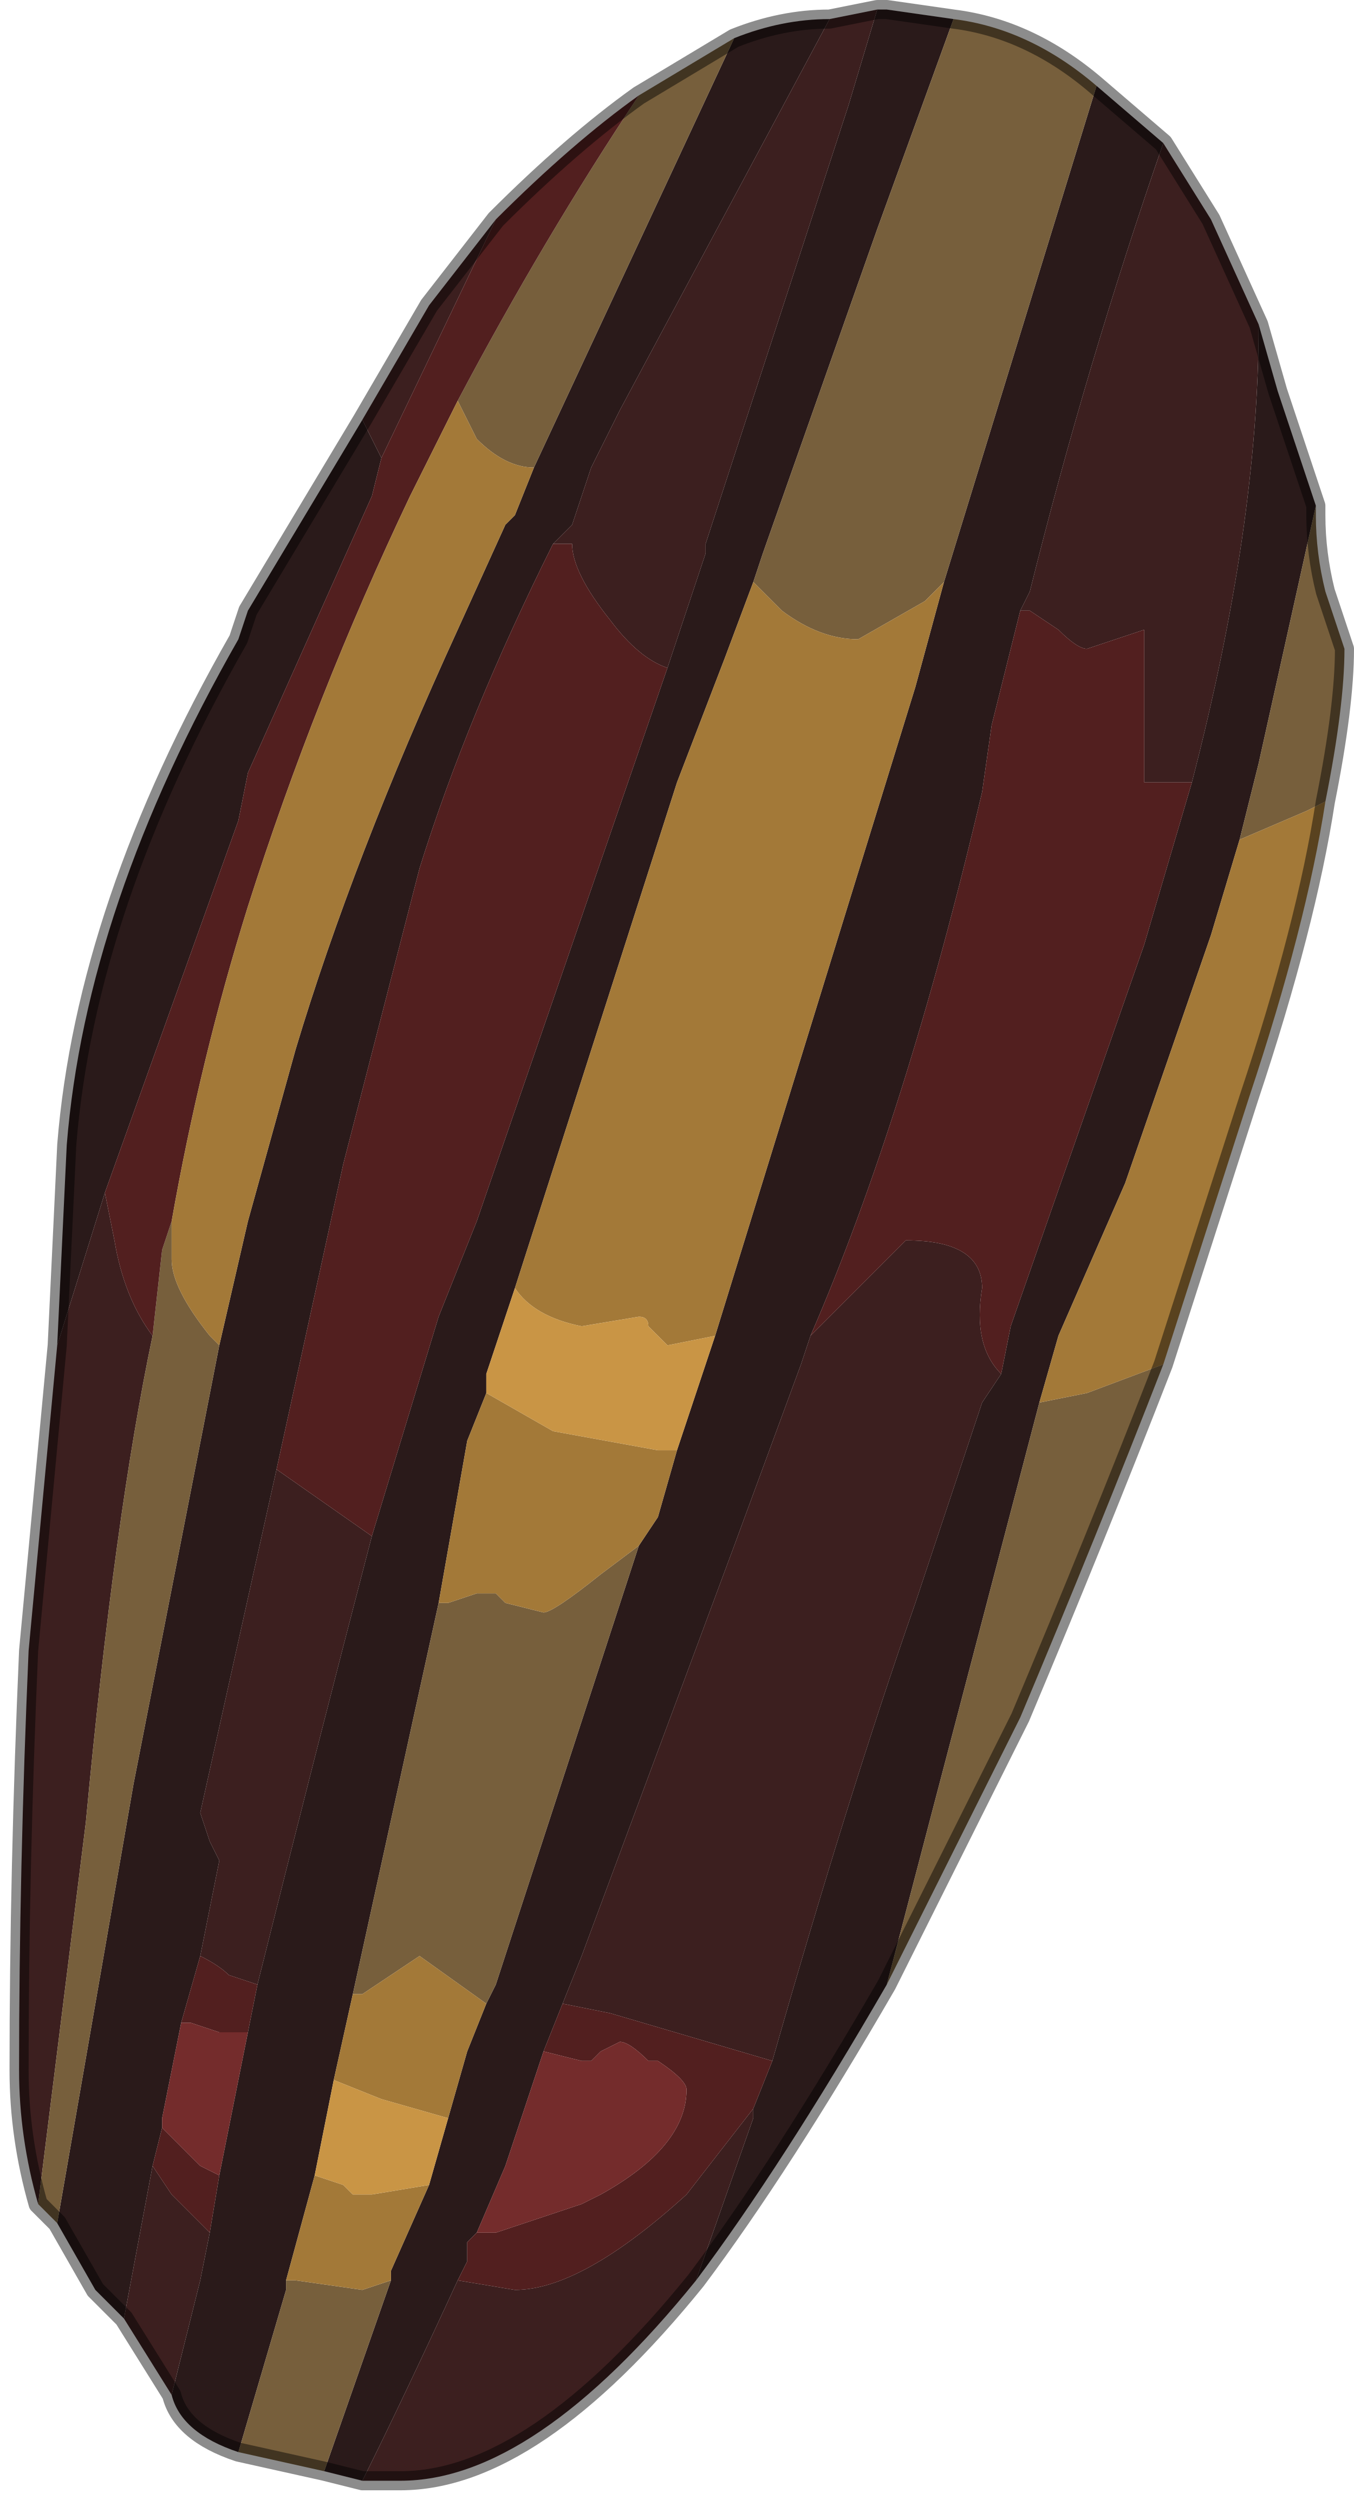 <?xml version="1.0" encoding="UTF-8" standalone="no"?>
<svg xmlns:xlink="http://www.w3.org/1999/xlink" height="13.1px" width="7.1px" xmlns="http://www.w3.org/2000/svg">
  <g transform="matrix(1.0, 0.0, 0.0, 1.0, 3.55, 6.9)">
    <path d="M1.05 -6.85 L1.1 -6.85 1.45 -6.8 1.05 -5.7 0.45 -4.0 0.4 -3.85 0.25 -3.45 0.0 -2.8 -0.85 -0.15 -1.0 0.3 -1.0 0.4 -1.1 0.65 -1.25 1.5 -1.7 3.55 -1.8 4.0 -1.9 4.5 -2.05 5.05 -2.05 5.1 -2.3 5.95 Q-2.6 5.85 -2.65 5.65 L-2.5 5.05 -2.45 4.8 -2.45 4.8 -2.4 4.5 -2.25 3.75 -2.2 3.5 Q-1.9 2.3 -1.6 1.15 L-1.25 0.0 -1.05 -0.5 -0.05 -3.4 0.15 -4.0 0.15 -4.05 0.9 -6.35 1.05 -6.85 M2.2 -6.45 L2.55 -6.15 Q2.15 -5.0 1.85 -3.8 L1.8 -3.7 1.65 -3.1 1.6 -2.75 Q1.2 -1.05 0.7 0.1 L0.65 0.25 0.3 1.2 -0.5 3.35 -0.6 3.6 -0.7 3.85 -0.9 4.45 -1.05 4.8 -1.1 4.85 -1.1 4.95 -1.15 5.05 Q-1.45 5.7 -1.65 6.1 L-1.85 6.05 -1.5 5.05 -1.5 5.0 -1.3 4.55 -1.2 4.2 -1.1 3.85 -1.0 3.6 -0.95 3.5 -0.2 1.2 -0.1 1.05 0.0 0.7 0.0 0.7 0.2 0.1 1.25 -3.3 1.4 -3.85 1.4 -3.85 2.2 -6.45 M3.05 -5.2 L3.15 -4.85 3.35 -4.25 3.35 -4.25 3.05 -2.9 2.95 -2.5 2.8 -2.0 2.35 -0.7 2.0 0.1 1.9 0.45 1.1 3.5 Q0.55 4.45 0.1 5.05 L0.4 4.2 0.4 4.15 0.5 3.9 Q0.9 2.5 1.25 1.5 L1.4 1.05 1.6 0.45 1.7 0.3 1.75 0.05 2.45 -1.95 2.7 -2.8 Q3.05 -4.15 3.05 -5.2 M0.3 -6.7 Q0.55 -6.8 0.8 -6.8 L-0.3 -4.75 -0.45 -4.45 -0.55 -4.15 -0.65 -4.05 Q-1.1 -3.15 -1.35 -2.35 L-1.75 -0.8 -2.1 0.8 -2.5 2.6 -2.45 2.75 -2.4 2.85 -2.5 3.35 -2.6 3.7 -2.7 4.2 -2.7 4.25 -2.75 4.45 -2.9 5.25 -3.05 5.1 -3.25 4.75 -2.85 2.45 -2.4 0.15 -2.25 -0.5 -2.0 -1.4 Q-1.7 -2.4 -1.15 -3.6 L-0.9 -4.15 -0.85 -4.2 -0.75 -4.45 0.3 -6.7 M-1.65 -4.7 L-1.55 -4.5 -1.6 -4.3 -2.25 -2.85 -2.3 -2.6 -3.0 -0.65 -3.25 0.15 -3.2 -0.9 Q-3.1 -2.15 -2.3 -3.55 L-2.25 -3.7 -1.95 -4.2 -1.65 -4.7" fill="#2a1a1a" fill-rule="evenodd" stroke="none"/>
    <path d="M1.05 -6.85 L0.9 -6.35 0.15 -4.05 0.15 -4.0 -0.05 -3.4 Q-0.2 -3.45 -0.35 -3.65 -0.55 -3.9 -0.55 -4.05 L-0.65 -4.05 -0.55 -4.15 -0.45 -4.45 -0.3 -4.75 0.8 -6.8 0.8 -6.8 1.05 -6.85 M-1.6 1.15 Q-1.9 2.3 -2.2 3.5 L-2.35 3.45 -2.35 3.45 Q-2.4 3.4 -2.5 3.35 L-2.5 3.35 -2.4 2.85 -2.45 2.75 -2.5 2.6 -2.1 0.8 -1.6 1.15 M-2.45 4.8 L-2.45 4.8 -2.5 5.05 -2.65 5.65 -2.65 5.65 -2.9 5.25 -2.75 4.45 -2.65 4.6 -2.6 4.65 -2.5 4.75 -2.45 4.8 M2.55 -6.15 L2.8 -5.75 3.05 -5.2 Q3.05 -4.15 2.7 -2.8 L2.45 -2.8 2.45 -3.6 2.3 -3.55 2.15 -3.5 Q2.1 -3.5 2.0 -3.6 L1.85 -3.7 1.8 -3.7 1.85 -3.8 Q2.15 -5.0 2.55 -6.15 M0.1 5.05 Q-0.75 6.1 -1.45 6.1 L-1.65 6.1 Q-1.45 5.7 -1.15 5.05 L-0.85 5.1 Q-0.5 5.1 0.05 4.6 L0.4 4.15 0.4 4.2 0.1 5.05 M0.7 0.1 L1.2 -0.4 Q1.6 -0.4 1.6 -0.15 1.55 0.15 1.7 0.3 L1.6 0.45 1.4 1.05 1.25 1.5 Q0.9 2.5 0.5 3.9 L-0.35 3.65 -0.6 3.6 -0.5 3.35 0.3 1.2 0.65 0.25 0.7 0.1 M-1.65 -4.7 L-1.3 -5.3 -0.95 -5.75 -1.55 -4.5 -1.65 -4.7 M-3.25 0.15 L-3.0 -0.65 -2.95 -0.4 Q-2.9 -0.1 -2.75 0.1 -2.95 1.05 -3.1 2.65 L-3.35 4.65 Q-3.45 4.3 -3.45 3.95 -3.45 2.9 -3.4 1.75 L-3.25 0.15" fill="#3c1f1f" fill-rule="evenodd" stroke="none"/>
    <path d="M-2.3 5.95 L-2.05 5.1 -2.05 5.05 -2.0 5.05 -2.0 5.05 -1.65 5.1 -1.5 5.05 -1.85 6.05 -2.3 5.95 M-1.7 3.55 L-1.25 1.5 -1.2 1.5 -1.05 1.45 -0.95 1.45 -0.9 1.5 -0.7 1.55 Q-0.65 1.55 -0.4 1.35 L-0.2 1.2 -0.95 3.5 -1.0 3.6 -1.35 3.35 -1.35 3.35 -1.5 3.45 -1.65 3.55 -1.7 3.55 M0.4 -3.85 L0.45 -4.0 1.05 -5.7 1.45 -6.8 Q1.85 -6.75 2.2 -6.45 L1.4 -3.85 1.4 -3.85 1.3 -3.75 0.95 -3.55 Q0.75 -3.55 0.55 -3.7 L0.4 -3.85 M3.35 -4.25 L3.35 -4.2 Q3.35 -4.0 3.4 -3.8 L3.5 -3.5 Q3.5 -3.2 3.4 -2.7 L3.3 -2.65 2.95 -2.5 3.05 -2.9 3.35 -4.25 M2.55 0.25 Q2.2 1.15 1.8 2.1 L1.1 3.5 1.9 0.45 2.15 0.4 2.55 0.25 M0.3 -6.7 L-0.75 -4.45 Q-0.9 -4.45 -1.05 -4.6 L-1.15 -4.8 Q-0.7 -5.65 -0.2 -6.4 L0.3 -6.7 M-2.4 0.15 L-2.85 2.45 -3.25 4.75 -3.35 4.65 -3.1 2.65 Q-2.95 1.05 -2.75 0.1 L-2.7 -0.35 -2.65 -0.5 -2.65 -0.3 Q-2.65 -0.15 -2.45 0.1 L-2.4 0.15" fill="#775f3c" fill-rule="evenodd" stroke="none"/>
    <path d="M-0.05 -3.4 L-1.05 -0.5 -1.25 0.0 -1.6 1.15 -2.1 0.8 -1.75 -0.8 -1.35 -2.35 Q-1.1 -3.15 -0.65 -4.05 L-0.55 -4.05 Q-0.55 -3.9 -0.35 -3.65 -0.2 -3.45 -0.05 -3.4 M-2.2 3.5 L-2.25 3.75 -2.4 3.75 -2.55 3.7 -2.6 3.7 -2.5 3.35 -2.5 3.35 Q-2.4 3.4 -2.35 3.45 L-2.35 3.45 -2.2 3.5 M-2.4 4.5 L-2.45 4.8 -2.5 4.75 -2.6 4.65 -2.65 4.6 -2.75 4.45 -2.7 4.25 -2.6 4.35 -2.5 4.45 -2.4 4.5 M1.8 -3.7 L1.85 -3.7 2.0 -3.6 Q2.1 -3.5 2.15 -3.5 L2.3 -3.55 2.45 -3.6 2.45 -2.8 2.7 -2.8 2.45 -1.95 1.75 0.05 1.7 0.3 Q1.55 0.15 1.6 -0.15 1.6 -0.4 1.2 -0.4 L0.7 0.1 Q1.2 -1.05 1.6 -2.75 L1.65 -3.1 1.8 -3.7 M0.5 3.9 L0.4 4.15 0.05 4.6 Q-0.5 5.1 -0.85 5.1 L-1.15 5.05 -1.1 4.95 -1.1 4.85 -1.05 4.8 -0.95 4.8 -0.5 4.65 -0.4 4.6 Q0.05 4.35 0.05 4.05 0.05 4.0 -0.1 3.9 L-0.15 3.9 Q-0.25 3.8 -0.3 3.8 L-0.4 3.85 -0.45 3.9 -0.5 3.9 -0.7 3.85 -0.6 3.6 -0.35 3.65 0.5 3.9 M-1.55 -4.5 L-0.95 -5.75 Q-0.55 -6.15 -0.2 -6.4 -0.7 -5.65 -1.15 -4.8 L-1.4 -4.3 -1.4 -4.3 Q-1.9 -3.25 -2.25 -2.15 -2.5 -1.35 -2.65 -0.5 L-2.7 -0.35 -2.75 0.1 Q-2.9 -0.1 -2.95 -0.4 L-3.0 -0.65 -2.3 -2.6 -2.25 -2.85 -1.6 -4.3 -1.55 -4.5" fill="#521f1f" fill-rule="evenodd" stroke="none"/>
    <path d="M-2.05 5.05 L-1.9 4.5 -1.9 4.5 -1.75 4.55 -1.7 4.6 -1.6 4.6 -1.3 4.55 -1.5 5.0 -1.5 5.05 -1.65 5.1 -2.0 5.05 -2.0 5.05 -2.05 5.05 M-1.8 4.0 L-1.7 3.55 -1.65 3.55 -1.5 3.45 -1.35 3.35 -1.35 3.35 -1.0 3.6 -1.1 3.85 -1.2 4.2 -1.55 4.1 -1.8 4.0 M-1.25 1.5 L-1.1 0.65 -1.0 0.4 -0.65 0.6 -0.1 0.7 0.0 0.7 0.0 0.7 -0.1 1.05 -0.2 1.2 -0.4 1.35 Q-0.65 1.55 -0.7 1.55 L-0.9 1.5 -0.95 1.45 -1.05 1.45 -1.2 1.5 -1.25 1.5 M-0.85 -0.15 L0.0 -2.8 0.25 -3.45 0.4 -3.85 0.55 -3.7 Q0.75 -3.55 0.95 -3.55 L1.3 -3.75 1.4 -3.85 1.25 -3.3 0.2 0.1 -0.05 0.15 -0.15 0.05 Q-0.15 0.0 -0.2 0.0 L-0.5 0.05 Q-0.75 0.0 -0.85 -0.15 M3.4 -2.7 Q3.3 -2.05 3.0 -1.15 L2.55 0.25 2.15 0.4 1.9 0.45 2.0 0.1 2.35 -0.7 2.8 -2.0 2.95 -2.5 3.3 -2.65 3.4 -2.7 M-0.75 -4.45 L-0.85 -4.2 -0.9 -4.15 -1.15 -3.6 Q-1.7 -2.4 -2.0 -1.4 L-2.25 -0.5 -2.4 0.15 -2.45 0.1 Q-2.65 -0.15 -2.65 -0.3 L-2.65 -0.5 Q-2.5 -1.35 -2.25 -2.15 -1.9 -3.25 -1.4 -4.3 L-1.4 -4.3 -1.15 -4.8 -1.05 -4.6 Q-0.9 -4.45 -0.75 -4.45" fill="#a37938" fill-rule="evenodd" stroke="none"/>
    <path d="M-1.9 4.5 L-1.8 4.0 -1.55 4.1 -1.2 4.2 -1.3 4.55 -1.6 4.6 -1.7 4.6 -1.75 4.55 -1.9 4.5 -1.9 4.5 M-1.0 0.4 L-1.0 0.3 -0.85 -0.15 Q-0.75 0.0 -0.5 0.05 L-0.2 0.0 Q-0.15 0.0 -0.15 0.05 L-0.05 0.15 0.2 0.1 0.0 0.7 -0.1 0.7 -0.65 0.6 -1.0 0.4" fill="#c99545" fill-rule="evenodd" stroke="none"/>
    <path d="M-2.25 3.75 L-2.4 4.5 -2.5 4.45 -2.6 4.35 -2.7 4.25 -2.7 4.2 -2.6 3.7 -2.55 3.7 -2.4 3.75 -2.25 3.75 M-1.05 4.8 L-0.9 4.45 -0.7 3.85 -0.5 3.9 -0.45 3.9 -0.4 3.85 -0.3 3.8 Q-0.25 3.8 -0.15 3.9 L-0.1 3.9 Q0.05 4.0 0.05 4.05 0.05 4.35 -0.4 4.6 L-0.5 4.65 -0.95 4.8 -1.05 4.8" fill="#742c2c" fill-rule="evenodd" stroke="none"/>
    <path d="M1.45 -6.8 L1.1 -6.85 1.05 -6.85 0.8 -6.8 Q0.55 -6.8 0.3 -6.7 L-0.2 -6.4 Q-0.55 -6.15 -0.95 -5.75 L-1.3 -5.3 -1.65 -4.7 -1.95 -4.2 -2.25 -3.7 -2.3 -3.55 Q-3.1 -2.15 -3.2 -0.9 L-3.25 0.15 -3.4 1.75 Q-3.45 2.9 -3.45 3.95 -3.45 4.3 -3.35 4.65 L-3.25 4.75 -3.05 5.1 -2.9 5.25 -2.65 5.65 -2.65 5.65 Q-2.6 5.85 -2.3 5.95 L-1.85 6.05 -1.65 6.1 -1.45 6.1 Q-0.75 6.1 0.1 5.05 0.55 4.45 1.1 3.5 L1.8 2.1 Q2.2 1.15 2.55 0.25 L3.0 -1.15 Q3.3 -2.05 3.4 -2.7 3.5 -3.2 3.5 -3.5 L3.4 -3.8 Q3.35 -4.0 3.35 -4.2 L3.35 -4.25 3.35 -4.25 3.15 -4.85 3.05 -5.2 2.8 -5.75 2.55 -6.15 2.2 -6.45 Q1.85 -6.75 1.45 -6.8 M0.8 -6.8 L0.8 -6.8 Z" fill="none" stroke="#000000" stroke-linecap="round" stroke-linejoin="round" stroke-opacity="0.451" stroke-width="0.1"/>
  </g>
</svg>
